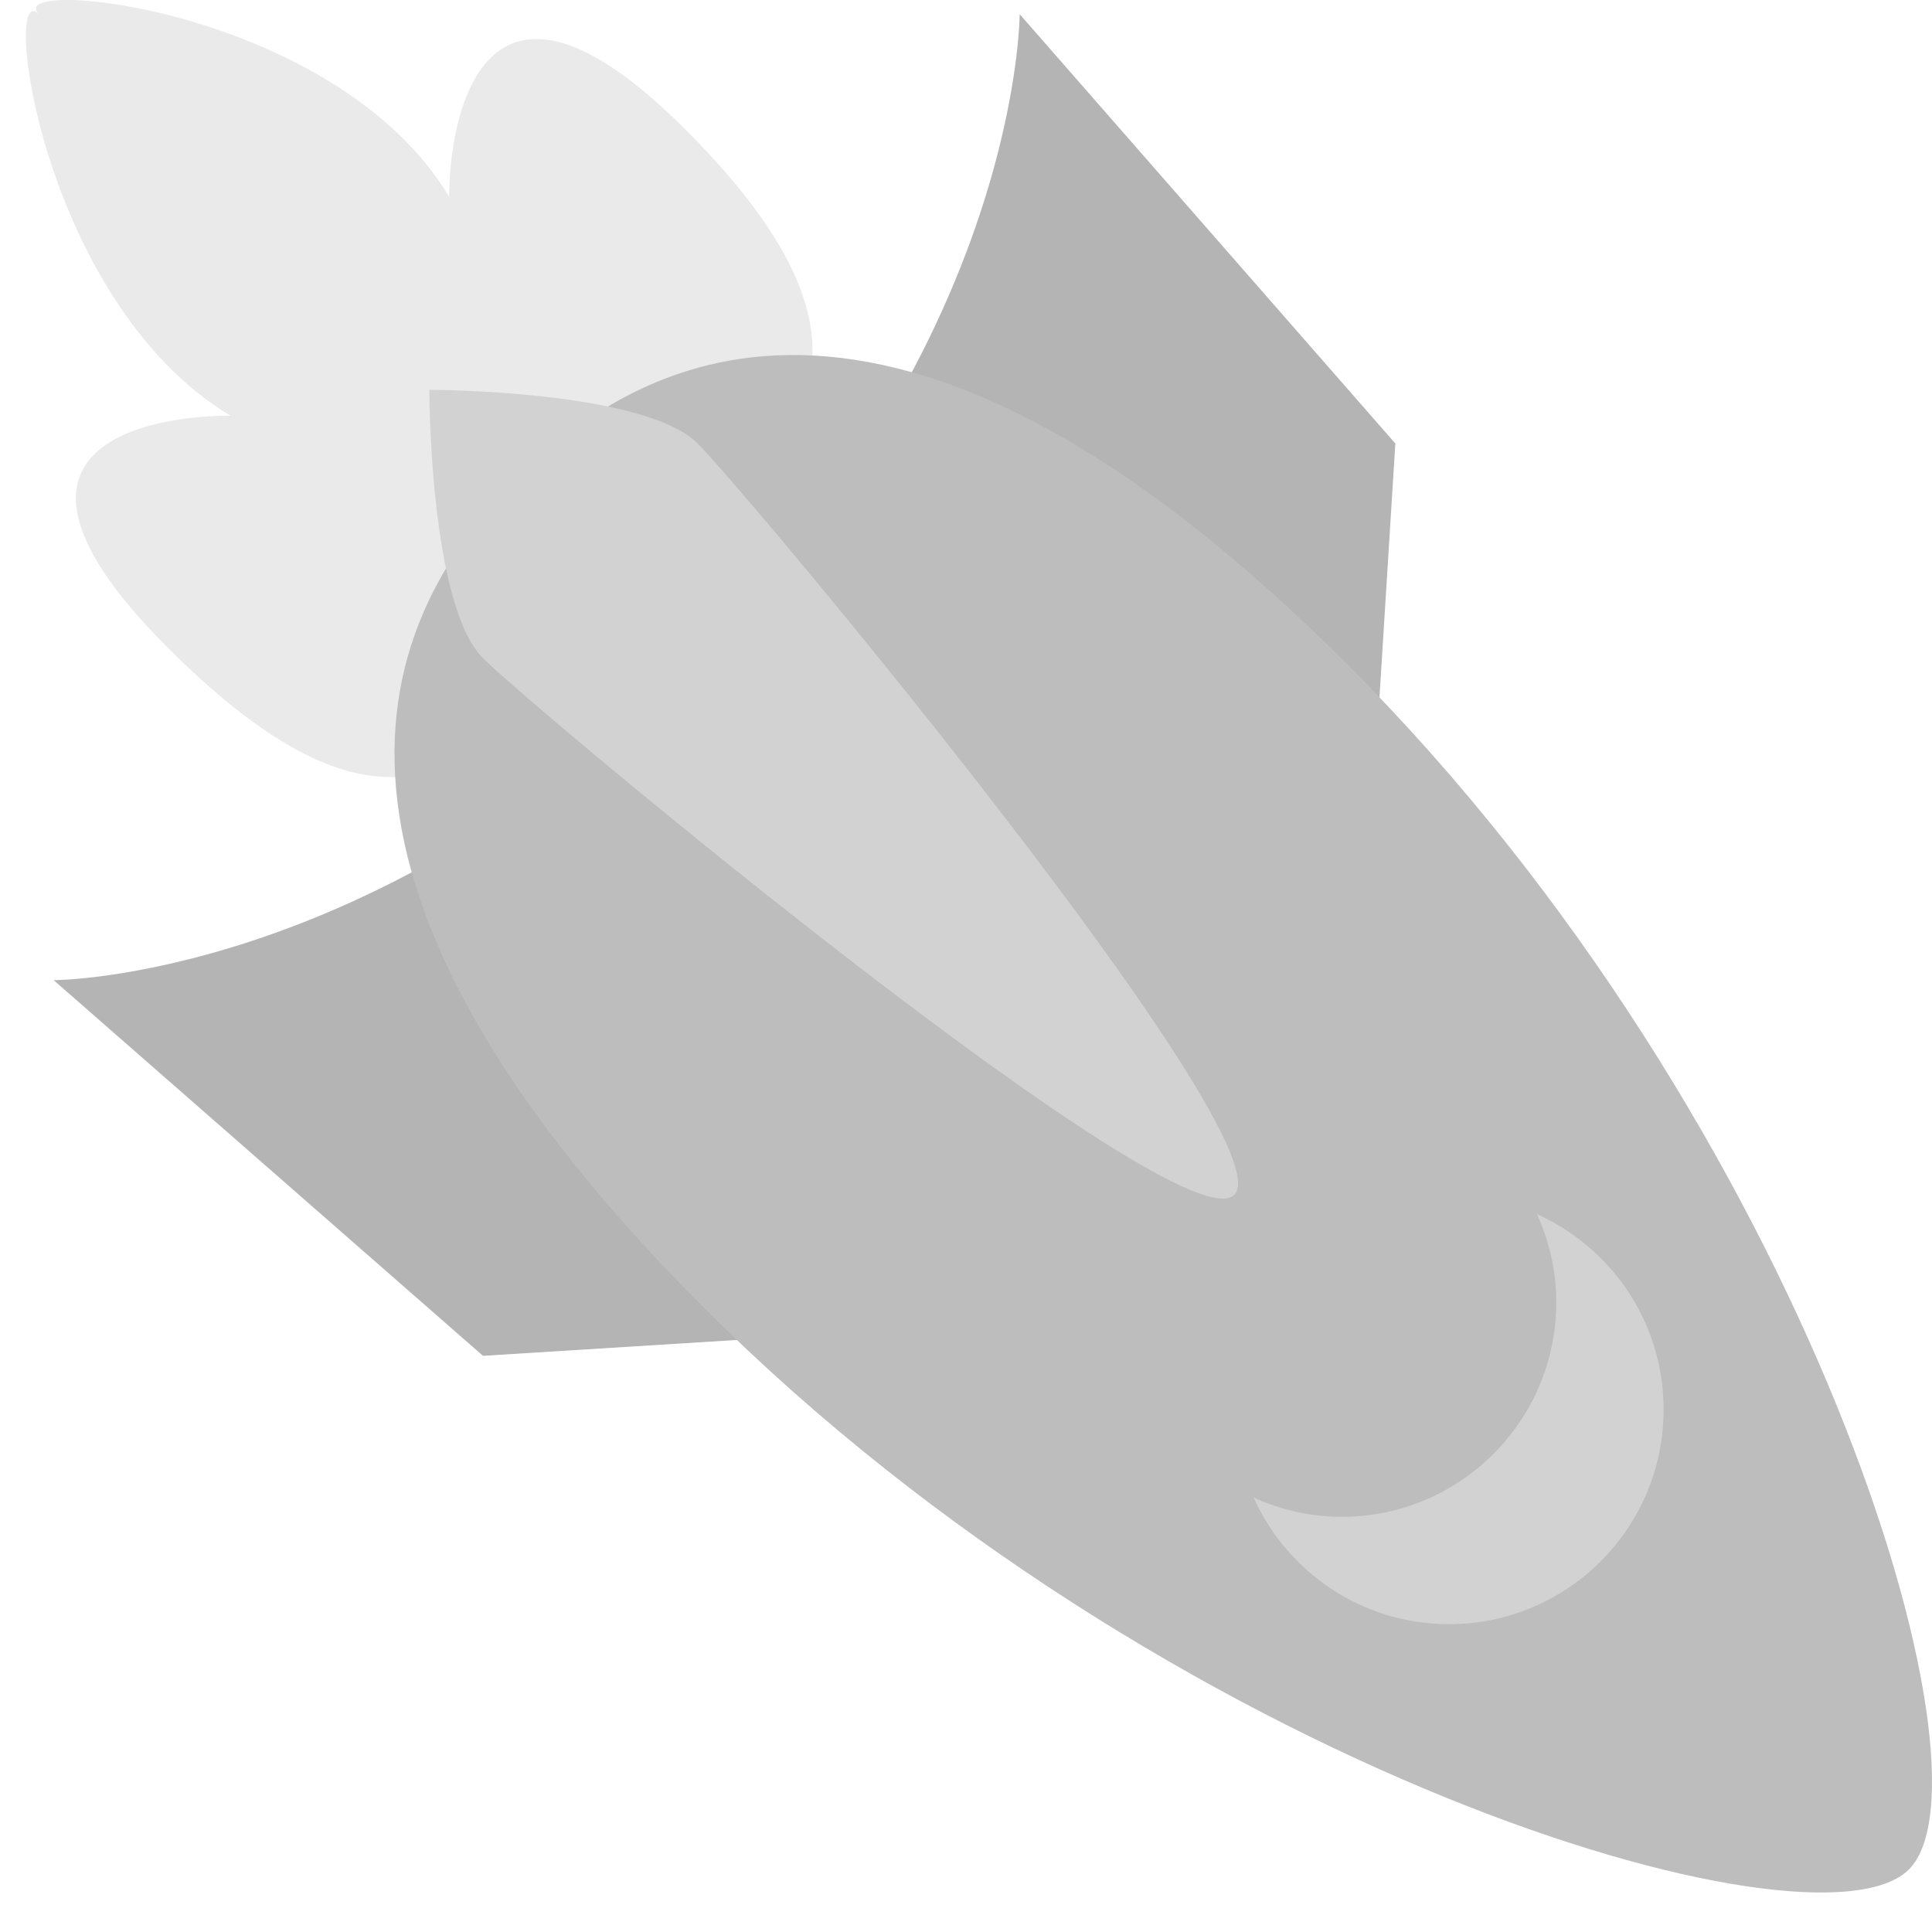 <?xml version="1.0" encoding="UTF-8" standalone="no"?>
<!DOCTYPE svg PUBLIC "-//W3C//DTD SVG 1.1//EN" "http://www.w3.org/Graphics/SVG/1.1/DTD/svg11.dtd">
<svg width="100%" height="100%" viewBox="0 0 36 36" version="1.1" xmlns="http://www.w3.org/2000/svg" xmlns:xlink="http://www.w3.org/1999/xlink" xml:space="preserve" xmlns:serif="http://www.serif.com/" style="fill-rule:evenodd;clip-rule:evenodd;stroke-linejoin:round;stroke-miterlimit:2;">
    <g>
        <path d="M4.293,7.745C0.758,5.623 0.017,-0.443 0.724,0.264C0.017,-0.443 6.249,0.132 8.37,3.668C8.37,2.254 8.959,-1.399 12.767,2.409C17.095,6.737 14.182,8.066 14.182,9.48C14.182,10.894 11.353,10.894 11.353,10.894C11.353,10.894 11.478,13.598 10.063,13.598C8.649,13.598 7.435,16.378 3.117,12.06C-0.691,8.252 2.879,7.745 4.293,7.745Z" style="fill:#eaeaea;fill-rule:nonzero;"/>
        <path d="M1,18.264L9,25.264L25,24.264L26,8.264L19,0.264C19,0.264 19.001,6.263 13,12.264C6.999,18.265 1,18.264 1,18.264Z" style="fill:#b4b4b4;fill-rule:nonzero;"/>
        <path d="M13.11,24.363C21.717,32.97 33.818,36.585 35.57,34.834C37.321,33.082 33.705,20.981 25.099,12.374C16.492,3.768 11.772,6.783 9.645,8.909C7.518,11.037 4.504,15.756 13.11,24.363Z" style="fill:#bdbdbd;fill-rule:nonzero;"/>
        <path d="M26.999,30.264C25.376,30.264 23.986,29.293 23.358,27.904C23.86,28.131 24.413,28.264 24.999,28.264C27.208,28.264 28.999,26.473 28.999,24.264C28.999,23.678 28.866,23.125 28.64,22.624C30.029,23.251 30.999,24.641 30.999,26.264C30.999,28.473 29.208,30.264 26.999,30.264Z" style="fill:#d2d2d2;fill-rule:nonzero;"/>
        <path d="M8,7.264C8,7.264 8,11.264 9,12.264C10,13.264 22.001,23.263 23,22.264C23.999,21.265 13.999,9.264 12.999,8.264C11.999,7.264 8,7.264 8,7.264Z" style="fill:#d2d2d2;fill-rule:nonzero;"/>
    </g>
</svg>
